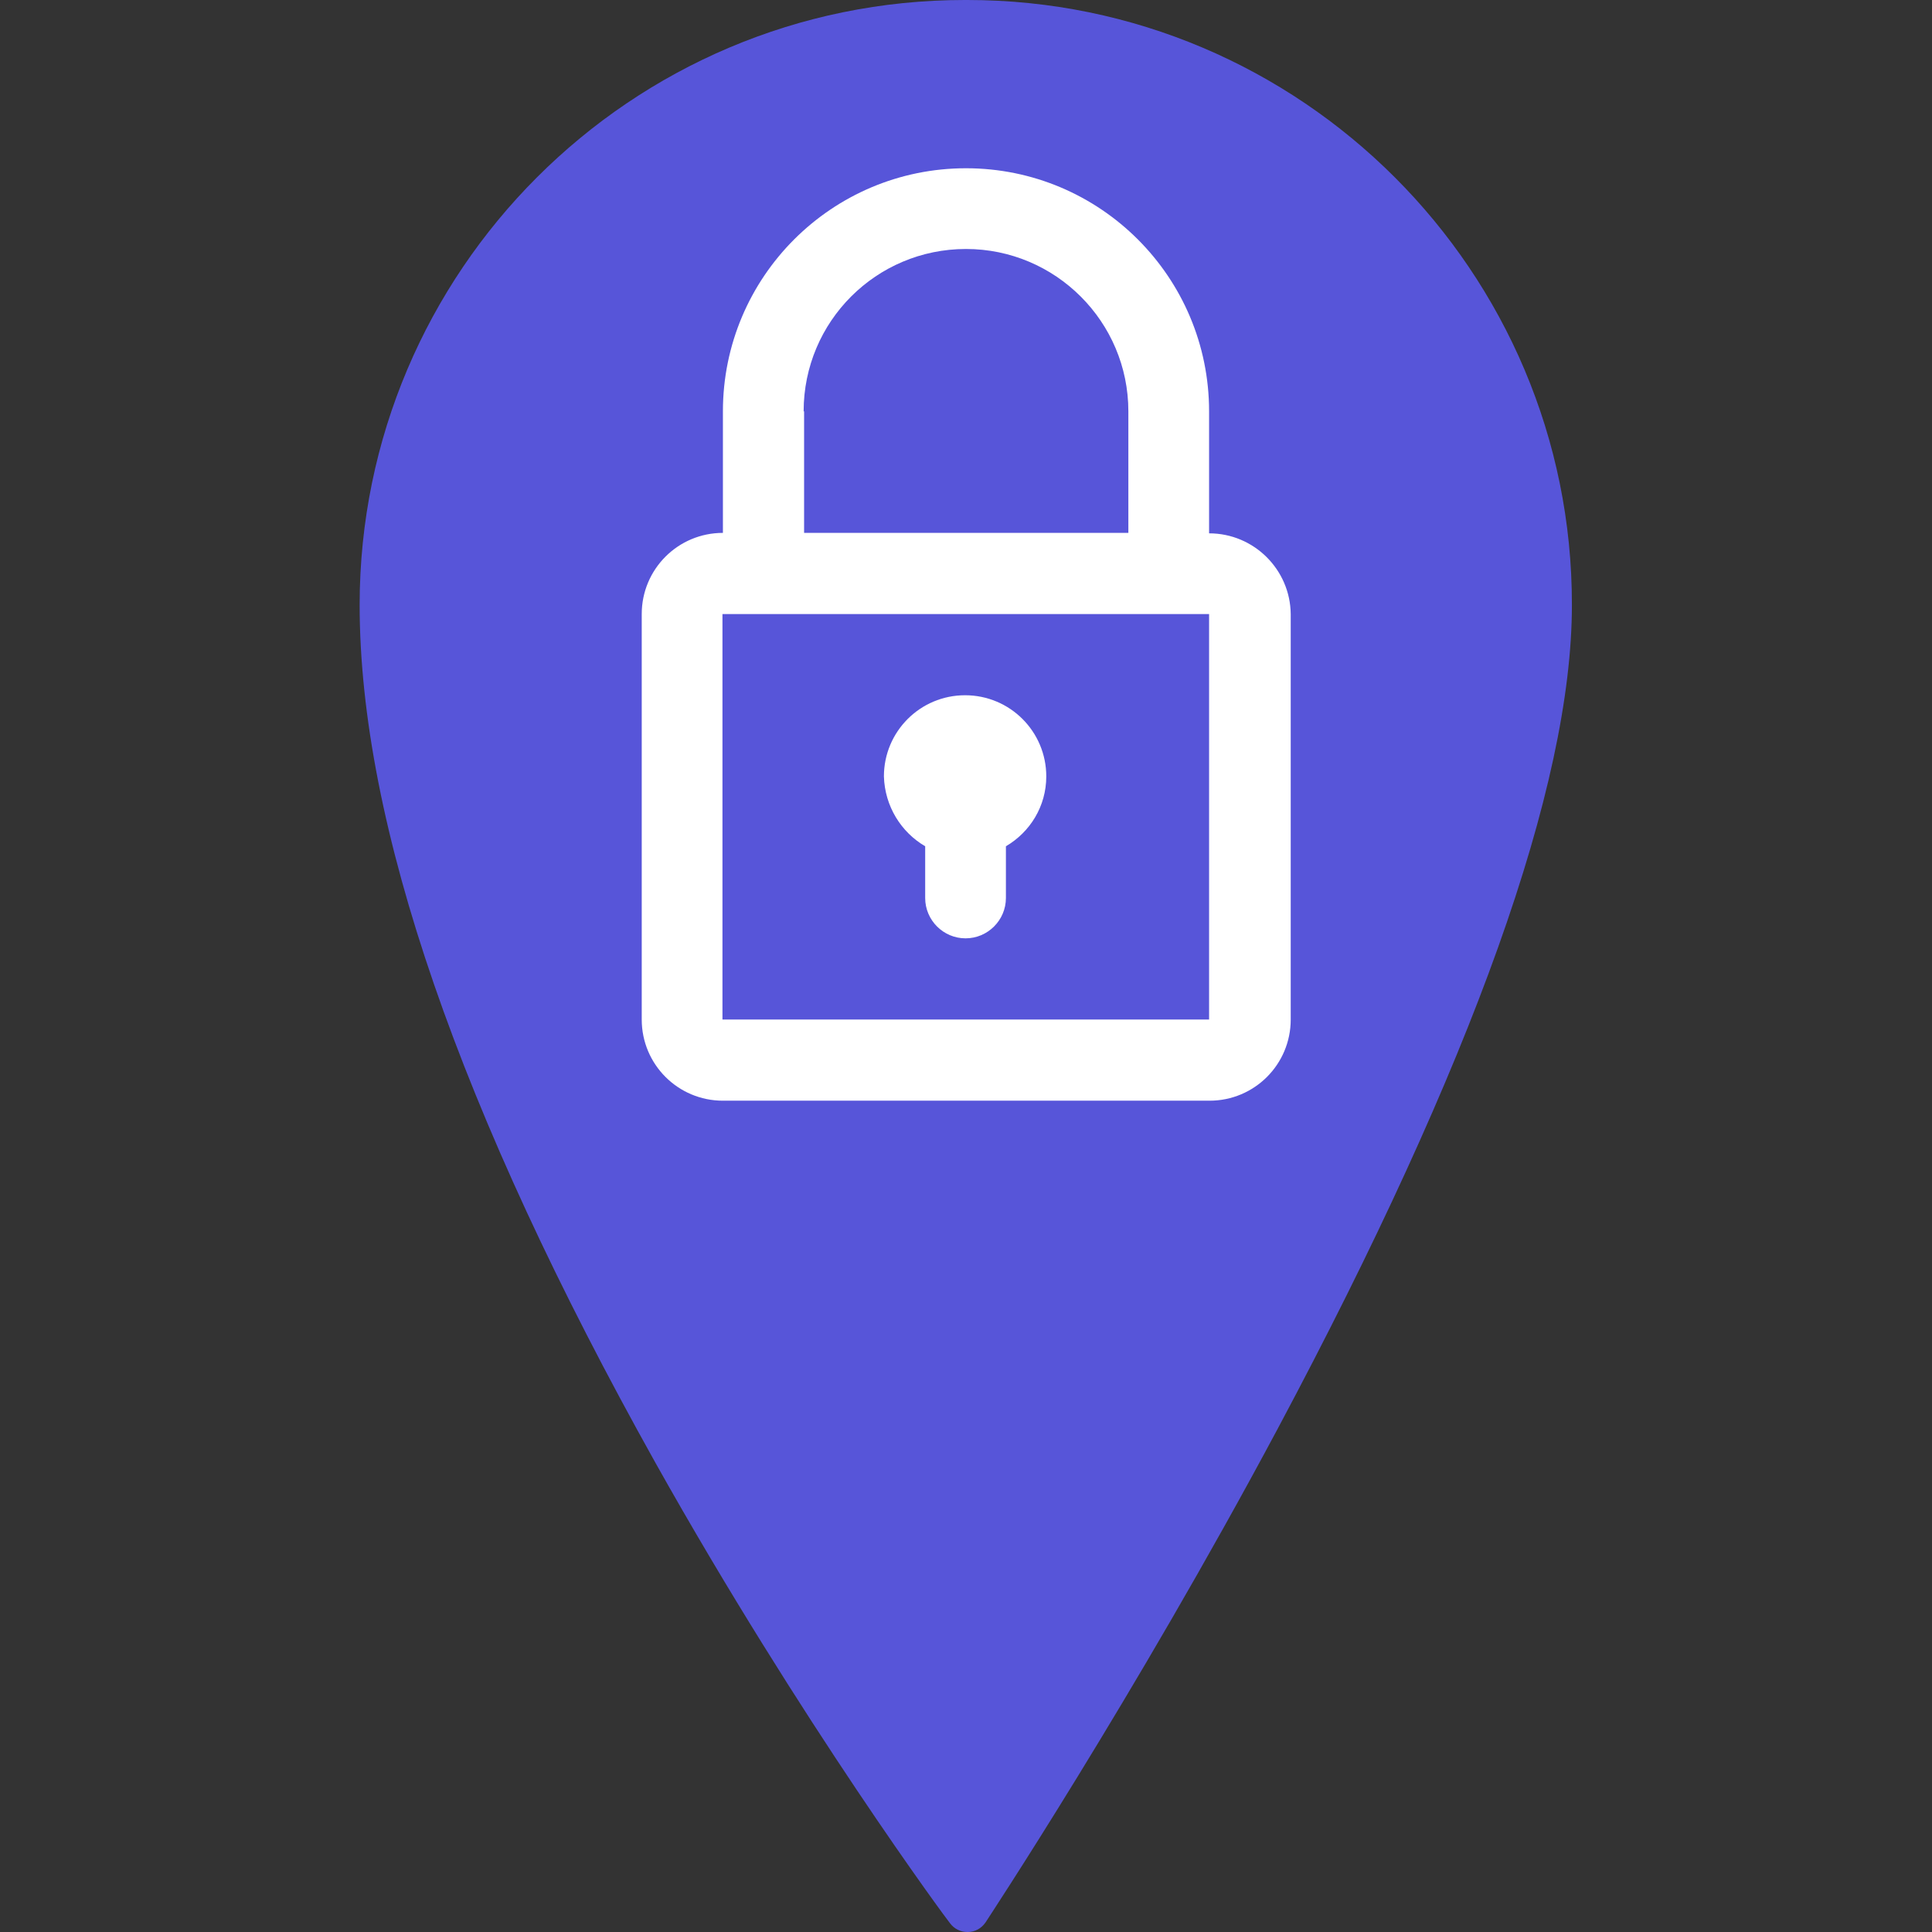 <?xml version="1.0" encoding="utf-8"?>
<!-- Generator: Adobe Illustrator 21.1.0, SVG Export Plug-In . SVG Version: 6.00 Build 0)  -->
<svg version="1.1" id="Capa_1" xmlns="http://www.w3.org/2000/svg" xmlns:xlink="http://www.w3.org/1999/xlink" x="0px" y="0px"
	 viewBox="0 0 426 426" style="enable-background:new 0 0 426 426;" xml:space="preserve">
<rect x="0" y="0" width="426" height="426" fill="#333333" stroke="none"/>
<style type="text/css">
	.st0{fill:#5755D9;}
	.st1{fill:#FFFFFF;}
</style>
<g>
	<path class="st0" d="M213.3,0h-0.6C139.1,0,79.3,59.8,79.3,133.4c0,48.2,22,111.8,65.2,189.1c32.1,57.3,64.6,101.2,65,101.6
		c0.9,1.2,2.3,1.9,3.8,1.9c0,0,0.1,0,0.1,0c1.6,0,3-0.8,3.9-2.1c0.3-0.5,32.6-49.3,64.5-109c43-80.6,64.8-141.6,64.8-181.5
		C346.7,59.8,286.8,0,213.3,0z"/>
</g>
<g>
	<g id="_x32_37._Locked">
		<g>
			<path class="st1" d="M266.6,117.6V90.7c0-29.6-24-53.6-53.6-53.6c-29.6,0-53.6,24-53.6,53.6v26.8c-9.9,0-17.9,8-17.9,17.9v89.4
				c0,9.9,8,17.9,17.9,17.9h107.3c9.9,0,17.9-8,17.9-17.9v-89.4C284.5,125.6,276.5,117.6,266.6,117.6z M177.2,90.7
				c0-19.8,16-35.8,35.8-35.8c19.7,0,35.8,16,35.8,35.8v26.8h-71.5V90.7z M266.6,224.8H159.3v-89.4h107.3L266.6,224.8L266.6,224.8z
				 M204,186.6V198c0,4.9,4,8.9,8.9,8.9c4.9,0,8.9-4,8.9-8.9v-11.4c5.3-3.1,8.9-8.8,8.9-15.4c0-9.9-8-17.9-17.9-17.9
				s-17.9,8-17.9,17.9C195.1,177.8,198.7,183.5,204,186.6z"/>
		</g>
	</g>
</g>
</svg>
